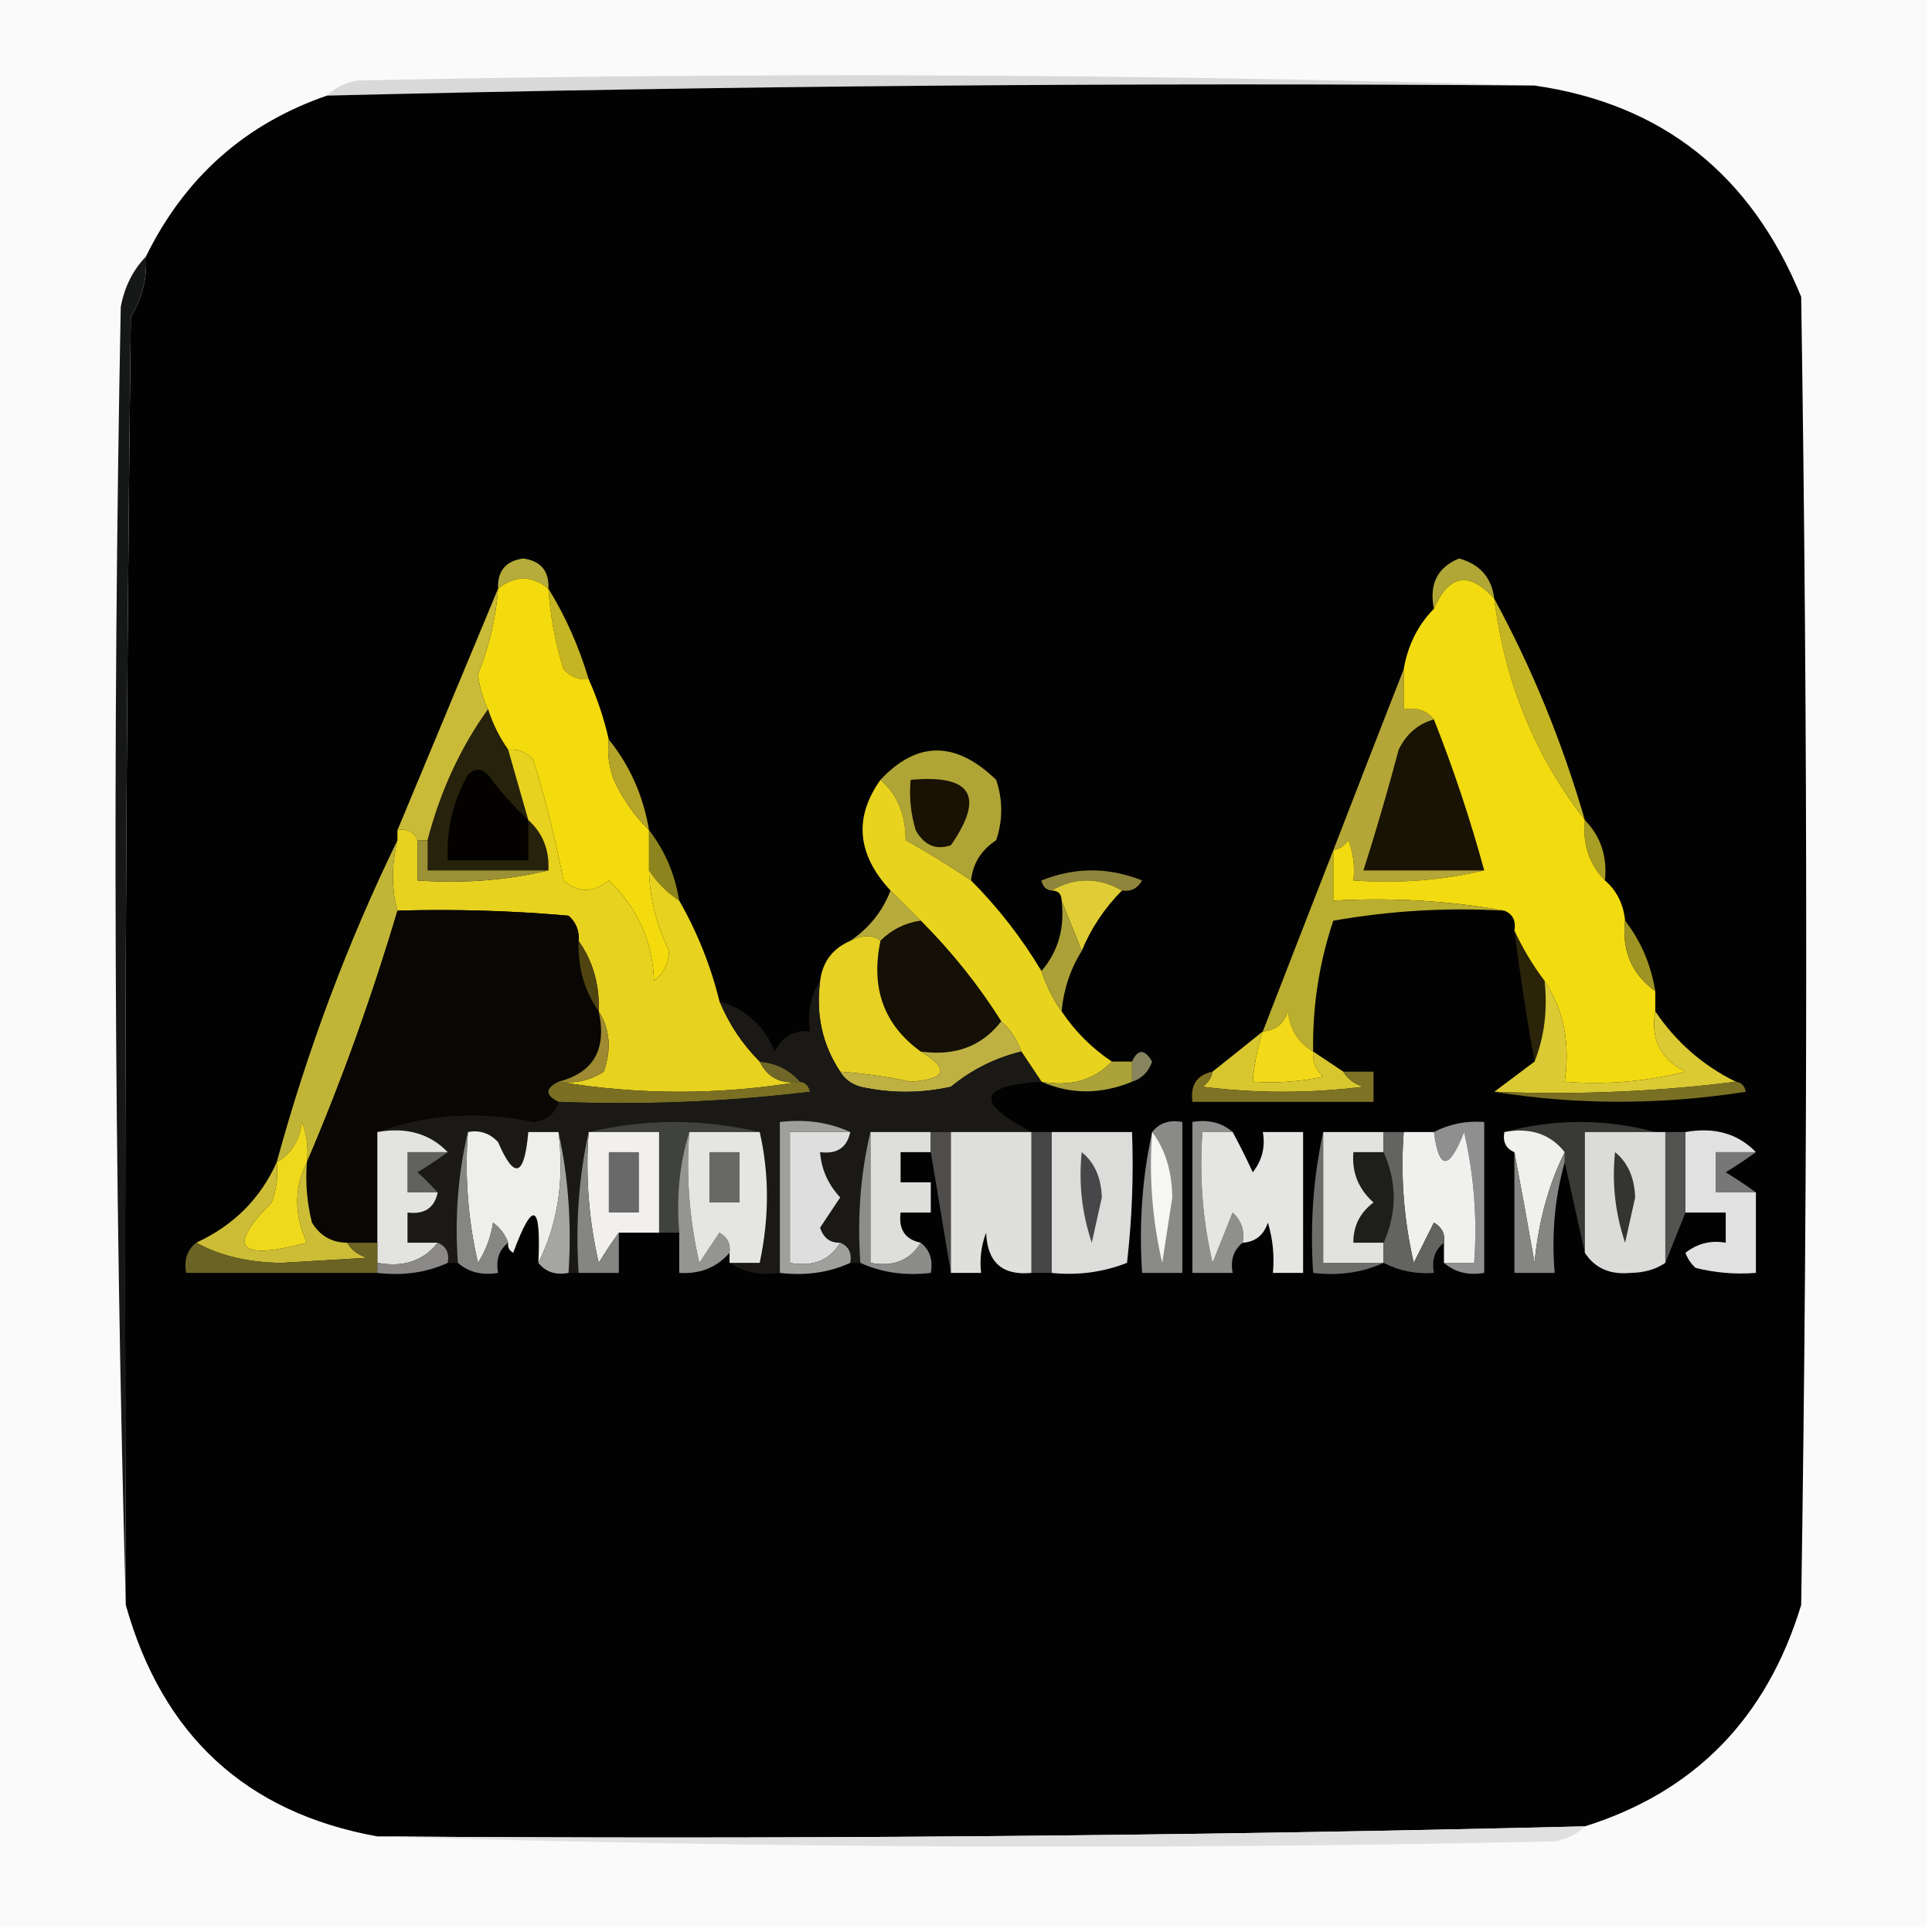 <?xml version="1.0" encoding="UTF-8"?>
<!DOCTYPE svg PUBLIC "-//W3C//DTD SVG 1.1//EN" "http://www.w3.org/Graphics/SVG/1.1/DTD/svg11.dtd">
<svg xmlns="http://www.w3.org/2000/svg" version="1.1" width="192px" height="192px" style="shape-rendering:geometricPrecision; text-rendering:geometricPrecision; image-rendering:optimizeQuality; fill-rule:evenodd; clip-rule:evenodd" xmlns:xlink="http://www.w3.org/1999/xlink">
<g><path style="opacity:1" fill="#fafafa" d="M -0.5,-0.5 C 63.5,-0.5 127.5,-0.5 191.5,-0.5C 191.5,63.5 191.5,127.5 191.5,191.5C 127.5,191.5 63.5,191.5 -0.5,191.5C -0.5,127.5 -0.5,63.5 -0.5,-0.5 Z"/></g>
<g><path style="opacity:1" fill="#d9d9d9" d="M 152.5,8.5 C 112.476,8.19 72.476,8.523 32.5,9.5C 33.263,8.732 34.263,8.232 35.5,8C 74.669,7.169 113.669,7.335 152.5,8.5 Z"/></g>
<g><path style="opacity:1" fill="#030202" d="M 152.5,8.5 C 165.183,10.321 174.016,17.321 179,29.5C 179.667,72.833 179.667,116.167 179,159.5C 175.576,170.755 168.409,178.089 157.5,181.5C 117.524,182.477 77.524,182.81 37.5,182.5C 24.474,180.148 16.14,172.481 12.5,159.5C 12.333,116.832 12.5,74.165 13,31.5C 14.128,29.655 14.628,27.655 14.5,25.5C 18.352,17.642 24.352,12.309 32.5,9.5C 72.476,8.523 112.476,8.19 152.5,8.5 Z"/></g>
<g><path style="opacity:1" fill="#b5ac3b" d="M 54.5,58.5 C 52.833,57.167 51.167,57.167 49.5,58.5C 49.418,56.748 50.251,55.748 52,55.5C 53.749,55.748 54.582,56.748 54.5,58.5 Z"/></g>
<g><path style="opacity:1" fill="#b0a736" d="M 148.5,59.5 C 146.002,56.746 144.002,57.08 142.5,60.5C 142.01,58.052 142.843,56.385 145,55.5C 147.074,56.072 148.24,57.405 148.5,59.5 Z"/></g>
<g><path style="opacity:1" fill="#c5b423" d="M 54.5,58.5 C 56.204,61.256 57.537,64.256 58.5,67.5C 57.504,67.586 56.671,67.252 56,66.5C 55.178,63.883 54.678,61.217 54.5,58.5 Z"/></g>
<g><path style="opacity:1" fill="#f4db0d" d="M 54.5,58.5 C 54.678,61.217 55.178,63.883 56,66.5C 56.671,67.252 57.504,67.586 58.5,67.5C 59.363,69.421 60.029,71.421 60.5,73.5C 60.343,74.873 60.51,76.207 61,77.5C 61.902,79.431 63.069,81.097 64.5,82.5C 64.5,83.833 64.5,85.167 64.5,86.5C 64.571,89.311 65.238,91.978 66.5,94.5C 66.444,95.737 65.944,96.737 65,97.5C 64.859,93.551 63.358,90.217 60.5,87.5C 58.958,88.747 57.458,88.747 56,87.5C 55.206,83.45 54.206,79.45 53,75.5C 52.329,74.748 51.496,74.414 50.5,74.5C 49.655,73.329 48.989,71.995 48.5,70.5C 47.982,69.423 47.648,68.256 47.5,67C 48.617,64.269 49.283,61.435 49.5,58.5C 51.167,57.167 52.833,57.167 54.5,58.5 Z"/></g>
<g><path style="opacity:1" fill="#c4b525" d="M 148.5,59.5 C 152.262,66.435 155.262,73.769 157.5,81.5C 152.531,75.09 149.531,67.757 148.5,59.5 Z"/></g>
<g><path style="opacity:1" fill="#c9ba38" d="M 49.5,58.5 C 49.283,61.435 48.617,64.269 47.5,67C 47.648,68.256 47.982,69.423 48.5,70.5C 45.767,74.303 43.767,78.637 42.5,83.5C 42.167,83.5 41.833,83.5 41.5,83.5C 41.158,82.662 40.492,82.328 39.5,82.5C 42.833,74.503 46.166,66.503 49.5,58.5 Z"/></g>
<g><path style="opacity:1" fill="#27220b" d="M 48.5,70.5 C 48.989,71.995 49.655,73.329 50.5,74.5C 51.167,76.833 51.833,79.167 52.5,81.5C 53.931,82.78 54.598,84.447 54.5,86.5C 50.5,86.5 46.5,86.5 42.5,86.5C 42.5,85.5 42.5,84.5 42.5,83.5C 43.767,78.637 45.767,74.303 48.5,70.5 Z"/></g>
<g><path style="opacity:1" fill="#181305" d="M 142.5,71.5 C 144.436,76.381 146.103,81.381 147.5,86.5C 143.5,86.5 139.5,86.5 135.5,86.5C 136.757,82.559 137.924,78.559 139,74.5C 139.759,72.937 140.926,71.937 142.5,71.5 Z"/></g>
<g><path style="opacity:1" fill="#030201" d="M 52.5,81.5 C 52.5,82.833 52.5,84.167 52.5,85.5C 49.833,85.5 47.167,85.5 44.5,85.5C 44.342,82.454 45.008,79.621 46.5,77C 47.167,76.333 47.833,76.333 48.5,77C 49.733,78.667 51.066,80.167 52.5,81.5 Z"/></g>
<g><path style="opacity:1" fill="#b4a52a" d="M 60.5,73.5 C 62.584,76.053 63.917,79.053 64.5,82.5C 63.069,81.097 61.902,79.431 61,77.5C 60.51,76.207 60.343,74.873 60.5,73.5 Z"/></g>
<g><path style="opacity:1" fill="#b4a637" d="M 139.5,66.5 C 139.5,67.833 139.5,69.167 139.5,70.5C 140.791,70.263 141.791,70.596 142.5,71.5C 140.926,71.937 139.759,72.937 139,74.5C 137.924,78.559 136.757,82.559 135.5,86.5C 139.5,86.5 143.5,86.5 147.5,86.5C 143.366,87.485 139.032,87.818 134.5,87.5C 134.657,86.127 134.49,84.793 134,83.5C 133.617,84.056 133.117,84.389 132.5,84.5C 134.84,78.444 137.174,72.444 139.5,66.5 Z"/></g>
<g><path style="opacity:1" fill="#afa436" d="M 96.5,87.5 C 94.422,86.094 92.255,84.76 90,83.5C 89.998,80.949 89.164,78.949 87.5,77.5C 91.138,73.612 94.972,73.612 99,77.5C 99.667,79.5 99.667,81.5 99,83.5C 97.519,84.471 96.685,85.804 96.5,87.5 Z"/></g>
<g><path style="opacity:1" fill="#181104" d="M 90.5,77.5 C 96.555,76.942 97.888,79.109 94.5,84C 93.004,84.507 91.837,84.007 91,82.5C 90.507,80.866 90.34,79.199 90.5,77.5 Z"/></g>
<g><path style="opacity:1" fill="#a99e24" d="M 157.5,81.5 C 159.074,83.102 159.741,85.102 159.5,87.5C 157.926,85.898 157.259,83.898 157.5,81.5 Z"/></g>
<g><path style="opacity:1" fill="#8d841d" d="M 64.5,82.5 C 66.065,84.509 67.065,86.843 67.5,89.5C 66.272,88.694 65.272,87.694 64.5,86.5C 64.5,85.167 64.5,83.833 64.5,82.5 Z"/></g>
<g><path style="opacity:1" fill="#90863b" d="M 111.5,88.5 C 109.167,87.167 106.833,87.167 104.5,88.5C 103.957,88.44 103.624,88.107 103.5,87.5C 106.833,86.167 110.167,86.167 113.5,87.5C 113.043,88.297 112.376,88.631 111.5,88.5 Z"/></g>
<g><path style="opacity:1" fill="#f3db11" d="M 148.5,59.5 C 149.531,67.757 152.531,75.09 157.5,81.5C 157.259,83.898 157.926,85.898 159.5,87.5C 160.674,88.514 161.34,89.847 161.5,91.5C 161.166,94.491 162.166,96.824 164.5,98.5C 164.5,99.167 164.5,99.833 164.5,100.5C 164.022,103.278 165.022,105.278 167.5,106.5C 163.555,107.491 159.555,107.824 155.5,107.5C 156.069,103.671 155.402,100.337 153.5,97.5C 152.313,95.927 151.313,94.261 150.5,92.5C 150.672,91.508 150.338,90.842 149.5,90.5C 144.025,89.511 138.358,89.178 132.5,89.5C 132.5,87.833 132.5,86.167 132.5,84.5C 133.117,84.389 133.617,84.056 134,83.5C 134.49,84.793 134.657,86.127 134.5,87.5C 139.032,87.818 143.366,87.485 147.5,86.5C 146.103,81.381 144.436,76.381 142.5,71.5C 141.791,70.596 140.791,70.263 139.5,70.5C 139.5,69.167 139.5,67.833 139.5,66.5C 139.912,64.113 140.912,62.113 142.5,60.5C 144.002,57.08 146.002,56.746 148.5,59.5 Z"/></g>
<g><path style="opacity:1" fill="#e7d220" d="M 50.5,74.5 C 51.496,74.414 52.329,74.748 53,75.5C 54.206,79.45 55.206,83.45 56,87.5C 57.458,88.747 58.958,88.747 60.5,87.5C 63.358,90.217 64.859,93.551 65,97.5C 65.944,96.737 66.444,95.737 66.5,94.5C 65.238,91.978 64.571,89.311 64.5,86.5C 65.272,87.694 66.272,88.694 67.5,89.5C 69.292,92.634 70.625,95.967 71.5,99.5C 72.449,101.777 73.782,103.777 75.5,105.5C 76.287,107.104 77.62,107.771 79.5,107.5C 71.5,108.833 63.5,108.833 55.5,107.5C 57.144,107.714 58.644,107.38 60,106.5C 60.789,104.288 60.623,102.288 59.5,100.5C 59.59,97.848 58.924,95.514 57.5,93.5C 57.586,92.504 57.252,91.671 56.5,91C 50.843,90.501 45.176,90.334 39.5,90.5C 38.897,88.374 38.897,86.041 39.5,83.5C 39.5,83.167 39.5,82.833 39.5,82.5C 40.492,82.328 41.158,82.662 41.5,83.5C 41.5,84.833 41.5,86.167 41.5,87.5C 46.032,87.818 50.366,87.485 54.5,86.5C 54.598,84.447 53.931,82.78 52.5,81.5C 51.833,79.167 51.167,76.833 50.5,74.5 Z"/></g>
<g><path style="opacity:1" fill="#9c9137" d="M 41.5,83.5 C 41.833,83.5 42.167,83.5 42.5,83.5C 42.5,84.5 42.5,85.5 42.5,86.5C 46.5,86.5 50.5,86.5 54.5,86.5C 50.366,87.485 46.032,87.818 41.5,87.5C 41.5,86.167 41.5,84.833 41.5,83.5 Z"/></g>
<g><path style="opacity:1" fill="#e0cd35" d="M 104.5,88.5 C 106.833,87.167 109.167,87.167 111.5,88.5C 109.774,90.228 108.441,92.228 107.5,94.5C 106.833,92.833 106.167,91.167 105.5,89.5C 105.5,88.833 105.167,88.5 104.5,88.5 Z"/></g>
<g><path style="opacity:1" fill="#c1b537" d="M 39.5,83.5 C 38.897,86.041 38.897,88.374 39.5,90.5C 36.942,99.115 33.942,107.448 30.5,115.5C 30.657,114.127 30.49,112.793 30,111.5C 29.8,113.32 28.966,114.653 27.5,115.5C 30.549,104.337 34.549,93.67 39.5,83.5 Z"/></g>
<g><path style="opacity:1" fill="#b7ab3d" d="M 88.5,88.5 C 89.5,89.5 90.5,90.5 91.5,91.5C 89.938,91.733 88.605,92.4 87.5,93.5C 86.798,92.884 85.798,92.884 84.5,93.5C 86.367,92.24 87.701,90.573 88.5,88.5 Z"/></g>
<g><path style="opacity:1" fill="#090604" d="M 39.5,90.5 C 45.176,90.334 50.843,90.501 56.5,91C 57.252,91.671 57.586,92.504 57.5,93.5C 57.41,96.152 58.076,98.486 59.5,100.5C 60.32,104.279 58.987,106.612 55.5,107.5C 54.167,108.167 54.167,108.833 55.5,109.5C 55.209,110.649 54.376,111.316 53,111.5C 47.633,110.377 42.466,110.71 37.5,112.5C 37.5,116.167 37.5,119.833 37.5,123.5C 36.5,123.5 35.5,123.5 34.5,123.5C 32.983,123.489 31.816,122.823 31,121.5C 30.505,119.527 30.338,117.527 30.5,115.5C 33.942,107.448 36.942,99.115 39.5,90.5 Z"/></g>
<g><path style="opacity:1" fill="#e8d41f" d="M 87.5,77.5 C 89.164,78.949 89.998,80.949 90,83.5C 92.255,84.76 94.422,86.094 96.5,87.5C 99.178,90.184 101.511,93.184 103.5,96.5C 103.989,97.995 104.655,99.329 105.5,100.5C 106.833,102.5 108.5,104.167 110.5,105.5C 108.721,107.344 106.388,108.01 103.5,107.5C 102.833,106.5 102.167,105.5 101.5,104.5C 101.068,103.29 100.401,102.29 99.5,101.5C 97.213,97.878 94.547,94.545 91.5,91.5C 90.5,90.5 89.5,89.5 88.5,88.5C 85.168,84.913 84.835,81.246 87.5,77.5 Z"/></g>
<g><path style="opacity:1" fill="#151005" d="M 91.5,91.5 C 94.547,94.545 97.213,97.878 99.5,101.5C 97.584,103.977 94.918,104.977 91.5,104.5C 87.846,101.859 86.512,98.192 87.5,93.5C 88.605,92.4 89.938,91.733 91.5,91.5 Z"/></g>
<g><path style="opacity:1" fill="#9e9423" d="M 161.5,91.5 C 163.065,93.509 164.065,95.843 164.5,98.5C 162.166,96.824 161.166,94.491 161.5,91.5 Z"/></g>
<g><path style="opacity:1" fill="#aca039" d="M 105.5,89.5 C 106.167,91.167 106.833,92.833 107.5,94.5C 106.37,96.315 105.704,98.315 105.5,100.5C 104.655,99.329 103.989,97.995 103.5,96.5C 105.163,94.561 105.829,92.228 105.5,89.5 Z"/></g>
<g><path style="opacity:1" fill="#504410" d="M 57.5,93.5 C 58.924,95.514 59.59,97.848 59.5,100.5C 58.076,98.486 57.41,96.152 57.5,93.5 Z"/></g>
<g><path style="opacity:1" fill="#b9ae2f" d="M 132.5,84.5 C 132.5,86.167 132.5,87.833 132.5,89.5C 138.358,89.178 144.025,89.511 149.5,90.5C 143.794,90.171 138.128,90.505 132.5,91.5C 131.089,95.713 130.422,100.046 130.5,104.5C 129.034,103.653 128.2,102.32 128,100.5C 127.583,101.756 126.75,102.423 125.5,102.5C 127.858,96.413 130.191,90.413 132.5,84.5 Z"/></g>
<g><path style="opacity:1" fill="#161817" d="M 14.5,25.5 C 14.628,27.655 14.128,29.655 13,31.5C 12.5,74.165 12.333,116.832 12.5,159.5C 11.335,116.669 11.169,73.669 12,30.5C 12.374,28.509 13.207,26.842 14.5,25.5 Z"/></g>
<g><path style="opacity:1" fill="#e6d124" d="M 87.5,93.5 C 86.512,98.192 87.846,101.859 91.5,104.5C 94.403,106.245 94.07,107.245 90.5,107.5C 88.182,107.003 85.848,106.67 83.5,106.5C 81.732,103.838 81.065,100.838 81.5,97.5C 81.738,95.596 82.738,94.262 84.5,93.5C 85.798,92.884 86.798,92.884 87.5,93.5 Z"/></g>
<g><path style="opacity:1" fill="#2c2409" d="M 150.5,92.5 C 151.313,94.261 152.313,95.927 153.5,97.5C 153.806,100.385 153.473,103.052 152.5,105.5C 151.725,101.186 151.059,96.853 150.5,92.5 Z"/></g>
<g><path style="opacity:1" fill="#87845f" d="M 112.5,107.5 C 112.5,106.833 112.5,106.167 112.5,105.5C 113.077,104.227 113.743,104.227 114.5,105.5C 114.145,106.522 113.478,107.189 112.5,107.5 Z"/></g>
<g><path style="opacity:1" fill="#9d8a31" d="M 59.5,100.5 C 60.623,102.288 60.789,104.288 60,106.5C 58.644,107.38 57.144,107.714 55.5,107.5C 58.987,106.612 60.32,104.279 59.5,100.5 Z"/></g>
<g><path style="opacity:1" fill="#6f6628" d="M 75.5,105.5 C 77.153,105.66 78.486,106.326 79.5,107.5C 77.62,107.771 76.287,107.104 75.5,105.5 Z"/></g>
<g><path style="opacity:1" fill="#beb043" d="M 99.5,101.5 C 100.401,102.29 101.068,103.29 101.5,104.5C 98.91,105.128 96.577,106.295 94.5,108C 91.5,108.667 88.5,108.667 85.5,108C 84.584,107.722 83.918,107.222 83.5,106.5C 85.848,106.67 88.182,107.003 90.5,107.5C 94.07,107.245 94.403,106.245 91.5,104.5C 94.918,104.977 97.584,103.977 99.5,101.5 Z"/></g>
<g><path style="opacity:1" fill="#f2d919" d="M 130.5,104.5 C 130.414,105.496 130.748,106.329 131.5,107C 129.19,107.497 126.857,107.663 124.5,107.5C 124.629,105.784 124.962,104.117 125.5,102.5C 126.75,102.423 127.583,101.756 128,100.5C 128.2,102.32 129.034,103.653 130.5,104.5 Z"/></g>
<g><path style="opacity:1" fill="#aba339" d="M 110.5,105.5 C 111.167,105.5 111.833,105.5 112.5,105.5C 112.5,106.167 112.5,106.833 112.5,107.5C 109.396,108.775 106.396,108.775 103.5,107.5C 106.388,108.01 108.721,107.344 110.5,105.5 Z"/></g>
<g><path style="opacity:1" fill="#d8c62f" d="M 125.5,102.5 C 124.962,104.117 124.629,105.784 124.5,107.5C 126.857,107.663 129.19,107.497 131.5,107C 130.748,106.329 130.414,105.496 130.5,104.5C 131.5,105.167 132.5,105.833 133.5,106.5C 133.918,107.222 134.584,107.722 135.5,108C 130.167,108.667 124.833,108.667 119.5,108C 120.056,107.617 120.389,107.117 120.5,106.5C 122.142,105.197 123.809,103.864 125.5,102.5 Z"/></g>
<g><path style="opacity:1" fill="#dbca33" d="M 153.5,97.5 C 155.402,100.337 156.069,103.671 155.5,107.5C 159.555,107.824 163.555,107.491 167.5,106.5C 165.022,105.278 164.022,103.278 164.5,100.5C 166.543,103.543 169.21,105.876 172.5,107.5C 164.684,108.492 156.684,108.826 148.5,108.5C 149.833,107.5 151.167,106.5 152.5,105.5C 153.473,103.052 153.806,100.385 153.5,97.5 Z"/></g>
<g><path style="opacity:1" fill="#7b6f23" d="M 55.5,107.5 C 63.5,108.833 71.5,108.833 79.5,107.5C 80.043,107.56 80.376,107.893 80.5,108.5C 72.193,109.498 63.86,109.831 55.5,109.5C 54.167,108.833 54.167,108.167 55.5,107.5 Z"/></g>
<g><path style="opacity:1" fill="#7e7225" d="M 120.5,106.5 C 120.389,107.117 120.056,107.617 119.5,108C 124.833,108.667 130.167,108.667 135.5,108C 134.584,107.722 133.918,107.222 133.5,106.5C 134.5,106.5 135.5,106.5 136.5,106.5C 136.5,107.5 136.5,108.5 136.5,109.5C 130.5,109.5 124.5,109.5 118.5,109.5C 118.285,107.821 118.952,106.821 120.5,106.5 Z"/></g>
<g><path style="opacity:1" fill="#7a7023" d="M 172.5,107.5 C 173.043,107.56 173.376,107.893 173.5,108.5C 165.009,109.821 156.676,109.821 148.5,108.5C 156.684,108.826 164.684,108.492 172.5,107.5 Z"/></g>
<g><path style="opacity:1" fill="#1a1916" d="M 81.5,97.5 C 81.065,100.838 81.732,103.838 83.5,106.5C 83.918,107.222 84.584,107.722 85.5,108C 88.5,108.667 91.5,108.667 94.5,108C 96.577,106.295 98.91,105.128 101.5,104.5C 102.167,105.5 102.833,106.5 103.5,107.5C 97.206,107.887 96.873,109.553 102.5,112.5C 99.833,112.5 97.167,112.5 94.5,112.5C 93.833,112.5 93.167,112.5 92.5,112.5C 90.5,112.5 88.5,112.5 86.5,112.5C 85.515,116.634 85.182,120.968 85.5,125.5C 85.167,125.5 84.833,125.5 84.5,125.5C 84.672,124.508 84.338,123.842 83.5,123.5C 82.503,123.53 81.836,123.03 81.5,122C 82.167,121 82.833,120 83.5,119C 82.293,117.7 81.626,116.2 81.5,114.5C 83.179,114.715 84.179,114.048 84.5,112.5C 82.393,111.532 80.059,111.198 77.5,111.5C 77.5,116.5 77.5,121.5 77.5,126.5C 75.585,126.784 73.919,126.451 72.5,125.5C 73.5,125.5 74.5,125.5 75.5,125.5C 76.457,121.003 76.457,116.67 75.5,112.5C 69.833,111.167 64.167,111.167 58.5,112.5C 57.514,116.97 57.181,121.637 57.5,126.5C 57.167,126.5 56.833,126.5 56.5,126.5C 56.819,121.637 56.486,116.97 55.5,112.5C 54.5,112.5 53.5,112.5 52.5,112.5C 52.117,116.942 51.117,117.276 49.5,113.5C 48.675,112.614 47.675,112.281 46.5,112.5C 45.515,116.634 45.182,120.968 45.5,125.5C 45.167,125.5 44.833,125.5 44.5,125.5C 44.672,124.508 44.338,123.842 43.5,123.5C 42.5,123.5 41.5,123.5 40.5,123.5C 40.5,122.5 40.5,121.5 40.5,120.5C 42.179,120.715 43.179,120.048 43.5,118.5C 42.909,117.849 42.243,117.182 41.5,116.5C 42.602,115.824 43.602,115.158 44.5,114.5C 42.721,112.656 40.388,111.99 37.5,112.5C 42.466,110.71 47.633,110.377 53,111.5C 54.376,111.316 55.209,110.649 55.5,109.5C 63.86,109.831 72.193,109.498 80.5,108.5C 80.376,107.893 80.043,107.56 79.5,107.5C 78.486,106.326 77.153,105.66 75.5,105.5C 73.782,103.777 72.449,101.777 71.5,99.5C 74.112,100.277 75.945,101.944 77,104.5C 77.71,103.027 78.876,102.36 80.5,102.5C 80.216,100.585 80.549,98.919 81.5,97.5 Z"/></g>
<g><path style="opacity:1" fill="#393936" d="M 149.5,112.5 C 154.5,111.167 159.5,111.167 164.5,112.5C 162.167,112.5 159.833,112.5 157.5,112.5C 157.5,116.5 157.5,120.5 157.5,124.5C 156.833,121.5 156.167,118.5 155.5,115.5C 155.5,115.167 155.5,114.833 155.5,114.5C 154.082,112.692 152.082,112.025 149.5,112.5 Z"/></g>
<g><path style="opacity:1" fill="#40423f" d="M 58.5,112.5 C 64.167,111.167 69.833,111.167 75.5,112.5C 73.167,112.5 70.833,112.5 68.5,112.5C 67.521,115.625 67.187,118.958 67.5,122.5C 66.833,122.5 66.167,122.5 65.5,122.5C 65.5,119.167 65.5,115.833 65.5,112.5C 63.167,112.5 60.833,112.5 58.5,112.5 Z"/></g>
<g><path style="opacity:1" fill="#6e6e6c" d="M 131.5,112.5 C 131.5,116.833 131.5,121.167 131.5,125.5C 133.5,125.5 135.5,125.5 137.5,125.5C 135.393,126.468 133.059,126.802 130.5,126.5C 130.181,121.637 130.514,116.97 131.5,112.5 Z"/></g>
<g><path style="opacity:1" fill="#61615d" d="M 44.5,114.5 C 43.602,115.158 42.602,115.824 41.5,116.5C 42.243,117.182 42.909,117.849 43.5,118.5C 42.5,118.5 41.5,118.5 40.5,118.5C 40.5,117.167 40.5,115.833 40.5,114.5C 41.833,114.5 43.167,114.5 44.5,114.5 Z"/></g>
<g><path style="opacity:1" fill="#eeefea" d="M 46.5,112.5 C 47.675,112.281 48.675,112.614 49.5,113.5C 51.117,117.276 52.117,116.942 52.5,112.5C 53.5,112.5 54.5,112.5 55.5,112.5C 56.097,117.294 55.43,121.627 53.5,125.5C 53.788,119.558 52.955,119.225 51,124.5C 50.601,124.272 50.435,123.938 50.5,123.5C 50.217,122.711 49.717,122.044 49,121.5C 48.781,122.938 48.281,124.271 47.5,125.5C 46.508,121.217 46.174,116.884 46.5,112.5 Z"/></g>
<g><path style="opacity:1" fill="#dedfdb" d="M 86.5,112.5 C 88.5,112.5 90.5,112.5 92.5,112.5C 92.5,113.167 92.5,113.833 92.5,114.5C 91.5,114.5 90.5,114.5 89.5,114.5C 89.5,115.5 89.5,116.5 89.5,117.5C 90.5,117.5 91.5,117.5 92.5,117.5C 92.5,118.5 92.5,119.5 92.5,120.5C 91.5,120.5 90.5,120.5 89.5,120.5C 89.285,122.179 89.952,123.179 91.5,123.5C 90.448,125.256 88.781,125.923 86.5,125.5C 86.5,121.167 86.5,116.833 86.5,112.5 Z"/></g>
<g><path style="opacity:1" fill="#4e4d4b" d="M 92.5,112.5 C 93.167,112.5 93.833,112.5 94.5,112.5C 94.5,117.167 94.5,121.833 94.5,126.5C 93.833,122.5 93.167,118.5 92.5,114.5C 92.5,113.833 92.5,113.167 92.5,112.5 Z"/></g>
<g><path style="opacity:1" fill="#8a8a88" d="M 114.5,112.5 C 115.209,111.596 116.209,111.263 117.5,111.5C 117.5,116.5 117.5,121.5 117.5,126.5C 116.167,126.5 114.833,126.5 113.5,126.5C 113.181,121.637 113.514,116.97 114.5,112.5 Z"/></g>
<g><path style="opacity:1" fill="#8f8f8e" d="M 122.5,112.5 C 121.5,112.5 120.5,112.5 119.5,112.5C 119.174,116.884 119.508,121.217 120.5,125.5C 121.167,123.833 121.833,122.167 122.5,120.5C 123.386,121.325 123.719,122.325 123.5,123.5C 122.596,124.209 122.263,125.209 122.5,126.5C 121.167,126.5 119.833,126.5 118.5,126.5C 118.5,121.5 118.5,116.5 118.5,111.5C 120.099,111.232 121.432,111.566 122.5,112.5 Z"/></g>
<g><path style="opacity:1" fill="#f0f0ec" d="M 149.5,112.5 C 152.082,112.025 154.082,112.692 155.5,114.5C 153.888,117.744 152.888,121.411 152.5,125.5C 151.833,121.687 151.166,118.021 150.5,114.5C 149.662,114.158 149.328,113.492 149.5,112.5 Z"/></g>
<g><path style="opacity:1" fill="#868685" d="M 46.5,112.5 C 46.174,116.884 46.508,121.217 47.5,125.5C 48.281,124.271 48.781,122.938 49,121.5C 49.717,122.044 50.217,122.711 50.5,123.5C 49.596,124.209 49.263,125.209 49.5,126.5C 47.901,126.768 46.568,126.434 45.5,125.5C 45.182,120.968 45.515,116.634 46.5,112.5 Z"/></g>
<g><path style="opacity:1" fill="#dcdcdb" d="M 104.5,112.5 C 107.167,112.5 109.833,112.5 112.5,112.5C 112.666,116.846 112.499,121.179 112,125.5C 109.619,126.435 107.119,126.768 104.5,126.5C 104.5,121.833 104.5,117.167 104.5,112.5 Z"/></g>
<g><path style="opacity:1" fill="#e5e6e3" d="M 122.5,112.5 C 123.161,113.718 123.828,115.051 124.5,116.5C 125.429,115.311 125.762,113.978 125.5,112.5C 126.833,112.5 128.167,112.5 129.5,112.5C 129.5,117.167 129.5,121.833 129.5,126.5C 128.5,126.5 127.5,126.5 126.5,126.5C 126.66,124.801 126.494,123.134 126,121.5C 125.583,122.756 124.75,123.423 123.5,123.5C 123.719,122.325 123.386,121.325 122.5,120.5C 121.833,122.167 121.167,123.833 120.5,125.5C 119.508,121.217 119.174,116.884 119.5,112.5C 120.5,112.5 121.5,112.5 122.5,112.5 Z"/></g>
<g><path style="opacity:1" fill="#1e1e1c" d="M 137.5,114.5 C 138.833,117.5 138.833,120.5 137.5,123.5C 136.5,123.5 135.5,123.5 134.5,123.5C 134.48,121.857 135.147,120.524 136.5,119.5C 134.995,118.158 134.328,116.492 134.5,114.5C 135.5,114.5 136.5,114.5 137.5,114.5 Z"/></g>
<g><path style="opacity:1" fill="#e3e3df" d="M 37.5,112.5 C 40.388,111.99 42.721,112.656 44.5,114.5C 43.167,114.5 41.833,114.5 40.5,114.5C 40.5,115.833 40.5,117.167 40.5,118.5C 41.5,118.5 42.5,118.5 43.5,118.5C 43.179,120.048 42.179,120.715 40.5,120.5C 40.5,121.5 40.5,122.5 40.5,123.5C 41.5,123.5 42.5,123.5 43.5,123.5C 42.082,125.308 40.082,125.975 37.5,125.5C 37.5,124.833 37.5,124.167 37.5,123.5C 37.5,119.833 37.5,116.167 37.5,112.5 Z"/></g>
<g><path style="opacity:1" fill="#dddedd" d="M 84.5,112.5 C 84.179,114.048 83.179,114.715 81.5,114.5C 81.626,116.2 82.293,117.7 83.5,119C 82.833,120 82.167,121 81.5,122C 81.836,123.03 82.503,123.53 83.5,123.5C 82.448,125.256 80.781,125.923 78.5,125.5C 78.5,121.167 78.5,116.833 78.5,112.5C 80.5,112.5 82.5,112.5 84.5,112.5 Z"/></g>
<g><path style="opacity:1" fill="#f1f0ef" d="M 58.5,112.5 C 60.833,112.5 63.167,112.5 65.5,112.5C 65.5,115.833 65.5,119.167 65.5,122.5C 64.167,122.5 62.833,122.5 61.5,122.5C 60.842,123.398 60.176,124.398 59.5,125.5C 58.508,121.217 58.174,116.884 58.5,112.5 Z"/></g>
<g><path style="opacity:1" fill="#6a696a" d="M 60.5,114.5 C 61.5,114.5 62.5,114.5 63.5,114.5C 63.5,116.5 63.5,118.5 63.5,120.5C 62.5,120.5 61.5,120.5 60.5,120.5C 60.5,118.5 60.5,116.5 60.5,114.5 Z"/></g>
<g><path style="opacity:1" fill="#464646" d="M 102.5,112.5 C 103.167,112.5 103.833,112.5 104.5,112.5C 104.5,117.167 104.5,121.833 104.5,126.5C 103.833,126.5 103.167,126.5 102.5,126.5C 102.5,121.833 102.5,117.167 102.5,112.5 Z"/></g>
<g><path style="opacity:1" fill="#474749" d="M 107.5,114.5 C 108.765,115.514 109.431,117.014 109.5,119C 109.167,120.5 108.833,122 108.5,123.5C 107.516,120.572 107.183,117.572 107.5,114.5 Z"/></g>
<g><path style="opacity:1" fill="#787777" d="M 174.5,114.5 C 173.602,115.158 172.602,115.824 171.5,116.5C 172.602,117.176 173.602,117.842 174.5,118.5C 173.167,118.5 171.833,118.5 170.5,118.5C 170.5,117.167 170.5,115.833 170.5,114.5C 171.833,114.5 173.167,114.5 174.5,114.5 Z"/></g>
<g><path style="opacity:1" fill="#a5a6a1" d="M 55.5,112.5 C 56.486,116.97 56.819,121.637 56.5,126.5C 55.209,126.737 54.209,126.404 53.5,125.5C 55.43,121.627 56.097,117.294 55.5,112.5 Z"/></g>
<g><path style="opacity:1" fill="#949491" d="M 68.5,112.5 C 68.174,116.884 68.508,121.217 69.5,125.5C 70.167,124.5 70.833,123.5 71.5,122.5C 72.297,122.957 72.631,123.624 72.5,124.5C 71.221,125.968 69.554,126.635 67.5,126.5C 67.5,125.167 67.5,123.833 67.5,122.5C 67.187,118.958 67.521,115.625 68.5,112.5 Z"/></g>
<g><path style="opacity:1" fill="#e2e2df" d="M 131.5,112.5 C 133.5,112.5 135.5,112.5 137.5,112.5C 137.5,113.167 137.5,113.833 137.5,114.5C 136.5,114.5 135.5,114.5 134.5,114.5C 134.328,116.492 134.995,118.158 136.5,119.5C 135.147,120.524 134.48,121.857 134.5,123.5C 135.5,123.5 136.5,123.5 137.5,123.5C 137.5,124.167 137.5,124.833 137.5,125.5C 135.5,125.5 133.5,125.5 131.5,125.5C 131.5,121.167 131.5,116.833 131.5,112.5 Z"/></g>
<g><path style="opacity:1" fill="#dbdbd9" d="M 164.5,112.5 C 164.833,112.5 165.167,112.5 165.5,112.5C 165.5,116.833 165.5,121.167 165.5,125.5C 164.551,126.152 163.385,126.486 162,126.5C 159.992,126.693 158.492,126.026 157.5,124.5C 157.5,120.5 157.5,116.5 157.5,112.5C 159.833,112.5 162.167,112.5 164.5,112.5 Z"/></g>
<g><path style="opacity:1" fill="#e2e1e1" d="M 167.5,112.5 C 170.388,111.99 172.721,112.656 174.5,114.5C 173.167,114.5 171.833,114.5 170.5,114.5C 170.5,115.833 170.5,117.167 170.5,118.5C 171.833,118.5 173.167,118.5 174.5,118.5C 174.5,121.167 174.5,123.833 174.5,126.5C 172.473,126.662 170.473,126.495 168.5,126C 168.043,125.586 167.709,125.086 167.5,124.5C 168.689,123.571 170.022,123.238 171.5,123.5C 171.5,122.5 171.5,121.5 171.5,120.5C 170.167,120.5 168.833,120.5 167.5,120.5C 167.5,117.833 167.5,115.167 167.5,112.5 Z"/></g>
<g><path style="opacity:1" fill="#9f9f9c" d="M 84.5,112.5 C 82.5,112.5 80.5,112.5 78.5,112.5C 78.5,116.833 78.5,121.167 78.5,125.5C 80.781,125.923 82.448,125.256 83.5,123.5C 84.338,123.842 84.672,124.508 84.5,125.5C 82.393,126.468 80.059,126.802 77.5,126.5C 77.5,121.5 77.5,116.5 77.5,111.5C 80.059,111.198 82.393,111.532 84.5,112.5 Z"/></g>
<g><path style="opacity:1" fill="#dfdfdc" d="M 94.5,112.5 C 97.167,112.5 99.833,112.5 102.5,112.5C 102.5,117.167 102.5,121.833 102.5,126.5C 99.612,126.78 98.112,125.447 98,122.5C 97.51,123.793 97.343,125.127 97.5,126.5C 96.5,126.5 95.5,126.5 94.5,126.5C 94.5,121.833 94.5,117.167 94.5,112.5 Z"/></g>
<g><path style="opacity:1" fill="#8f8f8f" d="M 143.5,125.5 C 144.5,125.5 145.5,125.5 146.5,125.5C 146.826,121.116 146.492,116.783 145.5,112.5C 144.004,116.335 143.004,116.335 142.5,112.5C 144.042,111.699 145.708,111.366 147.5,111.5C 147.5,116.5 147.5,121.5 147.5,126.5C 145.901,126.768 144.568,126.434 143.5,125.5 Z"/></g>
<g><path style="opacity:1" fill="#858583" d="M 150.5,114.5 C 151.166,118.021 151.833,121.687 152.5,125.5C 152.888,121.411 153.888,117.744 155.5,114.5C 155.5,114.833 155.5,115.167 155.5,115.5C 154.518,118.962 154.185,122.629 154.5,126.5C 153.167,126.5 151.833,126.5 150.5,126.5C 150.5,122.5 150.5,118.5 150.5,114.5 Z"/></g>
<g><path style="opacity:1" fill="#343531" d="M 160.5,114.5 C 161.765,115.514 162.431,117.014 162.5,119C 162.167,120.5 161.833,122 161.5,123.5C 160.516,120.572 160.183,117.572 160.5,114.5 Z"/></g>
<g><path style="opacity:1" fill="#efd91d" d="M 30.5,115.5 C 29.224,118.03 29.224,120.697 30.5,123.5C 23.666,125.326 22.499,123.992 27,119.5C 27.49,118.207 27.657,116.873 27.5,115.5C 28.966,114.653 29.8,113.32 30,111.5C 30.49,112.793 30.657,114.127 30.5,115.5 Z"/></g>
<g><path style="opacity:1" fill="#858582" d="M 58.5,112.5 C 58.174,116.884 58.508,121.217 59.5,125.5C 60.176,124.398 60.842,123.398 61.5,122.5C 61.5,123.833 61.5,125.167 61.5,126.5C 60.167,126.5 58.833,126.5 57.5,126.5C 57.181,121.637 57.514,116.97 58.5,112.5 Z"/></g>
<g><path style="opacity:1" fill="#e5e5e2" d="M 68.5,112.5 C 70.833,112.5 73.167,112.5 75.5,112.5C 76.457,116.67 76.457,121.003 75.5,125.5C 74.5,125.5 73.5,125.5 72.5,125.5C 72.5,125.167 72.5,124.833 72.5,124.5C 72.631,123.624 72.297,122.957 71.5,122.5C 70.833,123.5 70.167,124.5 69.5,125.5C 68.508,121.217 68.174,116.884 68.5,112.5 Z"/></g>
<g><path style="opacity:1" fill="#686967" d="M 70.5,114.5 C 71.5,114.5 72.5,114.5 73.5,114.5C 73.5,116.167 73.5,117.833 73.5,119.5C 72.5,119.5 71.5,119.5 70.5,119.5C 70.5,117.833 70.5,116.167 70.5,114.5 Z"/></g>
<g><path style="opacity:1" fill="#f6f7f4" d="M 114.5,112.5 C 115.8,114.223 116.467,116.39 116.5,119C 116.167,121.167 115.833,123.333 115.5,125.5C 114.508,121.217 114.174,116.884 114.5,112.5 Z"/></g>
<g><path style="opacity:1" fill="#f0f1ee" d="M 139.5,112.5 C 140.5,112.5 141.5,112.5 142.5,112.5C 143.004,116.335 144.004,116.335 145.5,112.5C 146.492,116.783 146.826,121.116 146.5,125.5C 145.5,125.5 144.5,125.5 143.5,125.5C 143.5,124.833 143.5,124.167 143.5,123.5C 143.631,122.624 143.298,121.957 142.5,121.5C 141.833,122.833 141.167,124.167 140.5,125.5C 139.508,121.217 139.174,116.884 139.5,112.5 Z"/></g>
<g><path style="opacity:1" fill="#525251" d="M 165.5,112.5 C 166.167,112.5 166.833,112.5 167.5,112.5C 167.5,115.167 167.5,117.833 167.5,120.5C 166.833,122.167 166.167,123.833 165.5,125.5C 165.5,121.167 165.5,116.833 165.5,112.5 Z"/></g>
<g><path style="opacity:1" fill="#cdbd36" d="M 27.5,115.5 C 27.657,116.873 27.49,118.207 27,119.5C 22.499,123.992 23.666,125.326 30.5,123.5C 29.224,120.697 29.224,118.03 30.5,115.5C 30.338,117.527 30.505,119.527 31,121.5C 31.816,122.823 32.983,123.489 34.5,123.5C 34.917,124.222 35.584,124.722 36.5,125C 33.667,125.167 30.833,125.333 28,125.5C 24.748,125.481 21.915,124.814 19.5,123.5C 23.22,121.78 25.887,119.113 27.5,115.5 Z"/></g>
<g><path style="opacity:1" fill="#636461" d="M 137.5,112.5 C 138.167,112.5 138.833,112.5 139.5,112.5C 139.174,116.884 139.508,121.217 140.5,125.5C 141.167,124.167 141.833,122.833 142.5,121.5C 143.298,121.957 143.631,122.624 143.5,123.5C 142.596,124.209 142.263,125.209 142.5,126.5C 140.708,126.634 139.042,126.301 137.5,125.5C 137.5,124.833 137.5,124.167 137.5,123.5C 138.833,120.5 138.833,117.5 137.5,114.5C 137.5,113.833 137.5,113.167 137.5,112.5 Z"/></g>
<g><path style="opacity:1" fill="#6a6324" d="M 19.5,123.5 C 21.915,124.814 24.748,125.481 28,125.5C 30.833,125.333 33.667,125.167 36.5,125C 35.584,124.722 34.917,124.222 34.5,123.5C 35.5,123.5 36.5,123.5 37.5,123.5C 37.5,124.167 37.5,124.833 37.5,125.5C 37.5,125.833 37.5,126.167 37.5,126.5C 31.167,126.5 24.833,126.5 18.5,126.5C 18.263,125.209 18.596,124.209 19.5,123.5 Z"/></g>
<g><path style="opacity:1" fill="#8a8987" d="M 43.5,123.5 C 44.338,123.842 44.672,124.508 44.5,125.5C 42.393,126.468 40.059,126.802 37.5,126.5C 37.5,126.167 37.5,125.833 37.5,125.5C 40.082,125.975 42.082,125.308 43.5,123.5 Z"/></g>
<g><path style="opacity:1" fill="#8c8c8b" d="M 86.5,112.5 C 86.5,116.833 86.5,121.167 86.5,125.5C 88.781,125.923 90.448,125.256 91.5,123.5C 92.404,124.209 92.737,125.209 92.5,126.5C 89.941,126.802 87.607,126.468 85.5,125.5C 85.182,120.968 85.515,116.634 86.5,112.5 Z"/></g>
<g><path style="opacity:1" fill="#e0e0e0" d="M 157.5,181.5 C 156.737,182.268 155.737,182.768 154.5,183C 115.331,183.831 76.331,183.665 37.5,182.5C 77.524,182.81 117.524,182.477 157.5,181.5 Z"/></g>
</svg>
